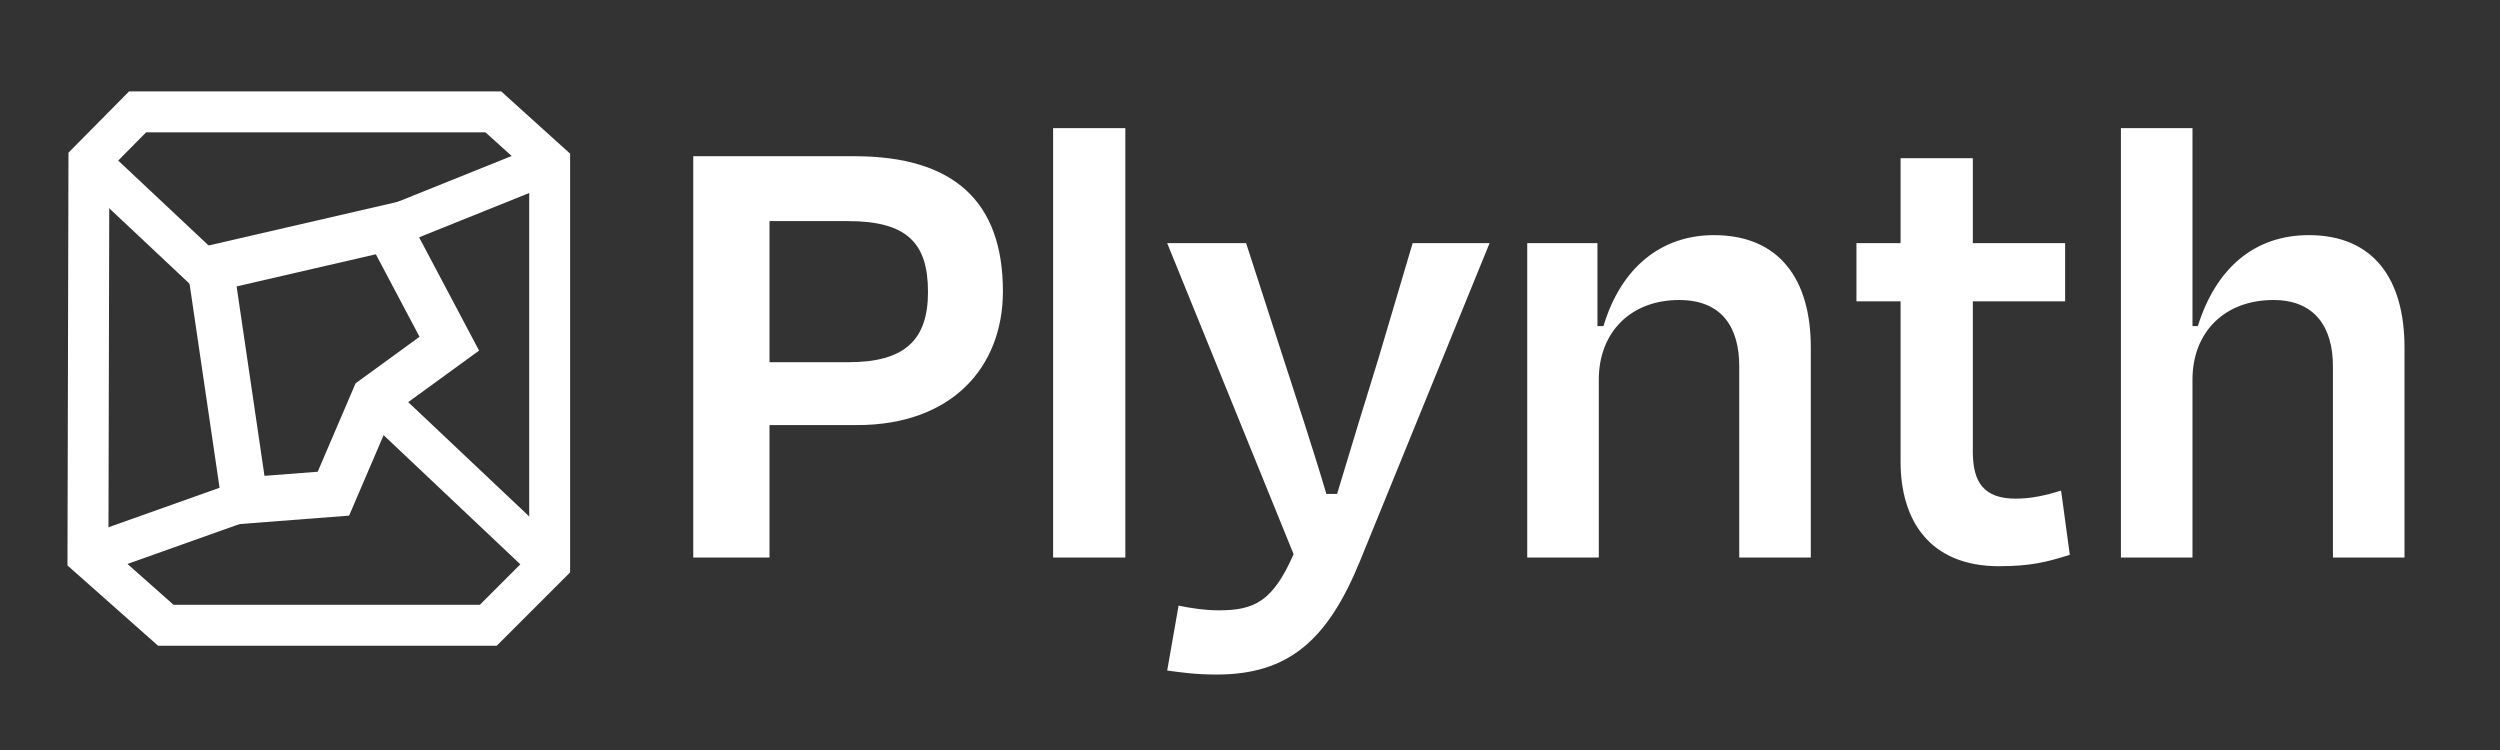 <svg width="1000" height="300" viewBox="0 0 1000 300" fill="none" xmlns="http://www.w3.org/2000/svg">
<rect x="0" y="0" width="1000" height="300" fill="#333333" stroke="none"/>
<g clip-path="url(#clip0)">
<g clip-path="url(#clip1)">
<path d="M35.563 64.442L55.035 44.752H197.339L219.866 65.097V225.564L195.321 250.108H66.326L35.182 222.509L35.563 64.442Z" stroke="white" stroke-width="16.363" stroke-miterlimit="10"/>
<path d="M97.906 200.201L35.182 222.51" stroke="white" stroke-width="16.363" stroke-miterlimit="10"/>
<path d="M84.271 110.205L35.563 64.443" stroke="white" stroke-width="16.363" stroke-miterlimit="10"/>
<path d="M97.907 200.201L133.36 197.474L149.723 159.294L179.722 137.476L155.177 91.114L84.271 107.477L97.907 200.201Z" stroke="white" stroke-width="18.468" stroke-miterlimit="10"/>
<path d="M219.865 65.097L155.177 91.115" stroke="white" stroke-width="16.363" stroke-miterlimit="10"/>
<path d="M219.865 225.563L149.723 159.293" stroke="white" stroke-width="16.363" stroke-miterlimit="10"/>
</g>
<path d="M339.097 88.437C362.906 88.437 371.199 97.265 371.199 116.794C371.199 136.056 361.836 144.884 339.365 144.884H307.797V88.437H339.097ZM342.842 170.031C380.563 170.031 401.162 147.024 401.162 116.527C401.162 80.679 381.633 62.487 341.772 62.487H277.3V223H307.797V170.031H342.842ZM450.135 51.252H421.243V223H450.135V51.252ZM486.674 269.816C515.567 269.816 531.083 255.905 543.924 224.605L595.823 97.265H565.058L551.414 143.279C546.599 158.795 540.446 178.859 534.828 197.586H530.548C525.197 179.394 518.242 158.527 513.159 142.744L498.445 97.265H466.878L517.439 221.662C509.146 240.656 501.656 244.134 487.477 244.134C482.127 244.134 476.776 243.332 471.426 242.262L466.878 268.211C472.763 269.014 478.381 269.816 486.674 269.816ZM639.517 151.839C639.517 132.845 652.358 120.004 671.619 120.004C689.008 120.004 695.696 131.24 695.696 146.489V223H724.321V138.998C724.321 111.711 711.747 94.055 685.53 94.055C664.396 94.055 648.345 107.163 641.389 130.438H638.982V97.265H610.892V223H639.517V151.839ZM760.235 184.745C760.235 208.286 772.006 226.478 799.561 226.478C812.134 226.478 818.555 224.873 827.918 221.93L824.44 196.248C818.287 198.121 812.669 199.458 806.249 199.458C793.675 199.458 789.128 193.038 789.128 180.732V120.54H826.046V97.265H789.128V63.29H760.235V97.265H742.579V120.54H760.235V184.745ZM876.994 151.839C876.994 132.845 889.835 120.004 909.364 120.004C926.217 120.004 933.173 131.24 933.173 146.489V223H961.798V138.998C961.798 111.711 949.492 94.055 923.542 94.055C901.606 94.055 886.357 107.431 879.134 130.438H876.994V51.252H848.369V223H876.994V151.839Z" fill="white"/>
</g>
<defs>
<clipPath id="clip0">
<rect width="1000" height="300" fill="white"/>
</clipPath>
<clipPath id="clip1">
<rect width="201.047" height="221.719" fill="white" transform="translate(27 36.571)"/>
</clipPath>
</defs>
</svg>
